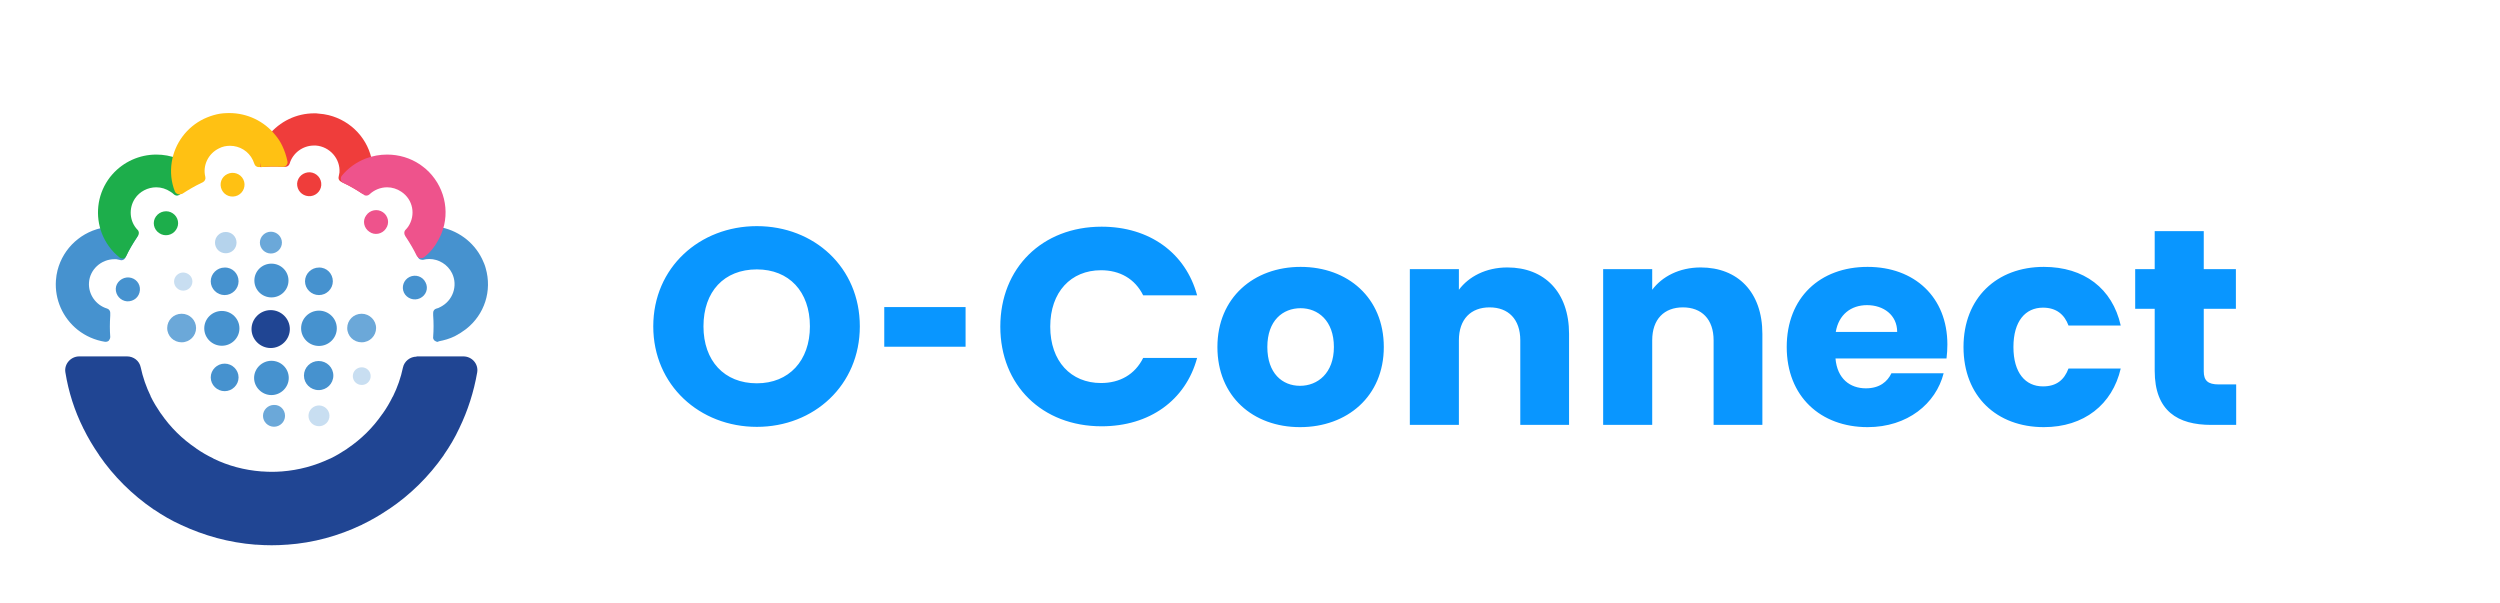 <svg width="199" height="48" viewBox="0 0 199 48" fill="none" xmlns="http://www.w3.org/2000/svg">
<path d="M23.072 26.194C23.072 27.021 22.383 27.703 21.547 27.703C20.711 27.703 20.021 27.021 20.021 26.194C20.021 25.367 20.711 24.685 21.547 24.685C22.383 24.685 23.072 25.367 23.072 26.194Z" fill="#204593"/>
<path d="M19.059 26.137C19.059 26.901 18.432 27.522 17.659 27.522C16.886 27.522 16.259 26.901 16.259 26.137C16.259 25.372 16.886 24.752 17.659 24.752C18.432 24.752 19.059 25.372 19.059 26.137Z" fill="#4692CF"/>
<path d="M18.99 22.392C18.99 22.992 18.488 23.488 17.882 23.488C17.276 23.488 16.775 22.992 16.775 22.392C16.775 21.793 17.276 21.297 17.882 21.297C18.488 21.276 18.99 21.772 18.99 22.392Z" fill="#4692CF"/>
<path d="M18.99 30.041C18.99 30.64 18.488 31.137 17.882 31.137C17.276 31.137 16.775 30.64 16.775 30.041C16.775 29.442 17.276 28.945 17.882 28.945C18.488 28.945 18.99 29.442 18.99 30.041Z" fill="#4692CF"/>
<path d="M26.81 26.132C26.81 26.918 26.162 27.538 25.389 27.538C24.595 27.538 23.968 26.897 23.968 26.132C23.968 25.347 24.616 24.727 25.389 24.727C26.162 24.727 26.81 25.347 26.81 26.132Z" fill="#4692CF"/>
<path opacity="0.8" d="M29.937 26.111C29.937 26.731 29.436 27.248 28.788 27.248C28.161 27.248 27.639 26.752 27.639 26.111C27.639 25.491 28.14 24.974 28.788 24.974C29.415 24.974 29.937 25.491 29.937 26.111Z" fill="#4692CF"/>
<path opacity="0.8" d="M15.608 26.111C15.608 26.731 15.107 27.248 14.459 27.248C13.832 27.248 13.309 26.752 13.309 26.111C13.309 25.491 13.811 24.974 14.459 24.974C15.107 24.974 15.608 25.491 15.608 26.111Z" fill="#4692CF"/>
<path opacity="0.3" d="M29.505 29.94C29.505 30.332 29.192 30.643 28.795 30.643C28.398 30.643 28.084 30.332 28.084 29.94C28.084 29.547 28.398 29.237 28.795 29.237C29.192 29.237 29.505 29.547 29.505 29.94Z" fill="#4692CF"/>
<path opacity="0.8" d="M22.442 19.312C22.442 19.788 22.045 20.18 21.564 20.18C21.083 20.18 20.686 19.788 20.686 19.312C20.686 18.837 21.083 18.444 21.564 18.444C22.045 18.444 22.442 18.837 22.442 19.312Z" fill="#4692CF"/>
<path opacity="0.4" d="M18.828 19.313C18.828 19.788 18.452 20.16 17.971 20.16C17.491 20.16 17.114 19.788 17.114 19.313C17.114 18.837 17.491 18.465 17.971 18.465C18.452 18.465 18.828 18.837 18.828 19.313Z" fill="#4692CF"/>
<path opacity="0.3" d="M26.227 33.101C26.227 33.556 25.85 33.928 25.391 33.928C24.931 33.928 24.555 33.556 24.555 33.101C24.555 32.647 24.931 32.274 25.391 32.274C25.85 32.274 26.227 32.647 26.227 33.101Z" fill="#4692CF"/>
<path opacity="0.8" d="M22.689 33.101C22.689 33.576 22.292 33.969 21.811 33.969C21.331 33.969 20.934 33.576 20.934 33.101C20.934 32.625 21.331 32.233 21.811 32.233C22.292 32.212 22.689 32.605 22.689 33.101Z" fill="#4692CF"/>
<path opacity="0.3" d="M15.317 22.414C15.317 22.807 14.982 23.137 14.585 23.137C14.188 23.137 13.854 22.807 13.854 22.414C13.854 22.021 14.188 21.69 14.585 21.69C15.003 21.711 15.317 22.021 15.317 22.414Z" fill="#4692CF"/>
<path d="M26.534 29.894C26.534 30.535 26.012 31.052 25.364 31.052C24.716 31.052 24.194 30.535 24.194 29.894C24.194 29.253 24.716 28.736 25.364 28.736C26.012 28.736 26.534 29.253 26.534 29.894Z" fill="#4692CF"/>
<path d="M26.494 22.392C26.494 22.992 25.993 23.488 25.387 23.488C24.781 23.488 24.279 22.992 24.279 22.392C24.279 21.793 24.781 21.297 25.387 21.297C25.993 21.276 26.494 21.772 26.494 22.392Z" fill="#4692CF"/>
<path d="M22.964 22.33C22.964 23.074 22.358 23.674 21.606 23.674C20.854 23.674 20.248 23.074 20.248 22.33C20.248 21.586 20.854 20.986 21.606 20.986C22.358 20.986 22.964 21.586 22.964 22.33Z" fill="#4692CF"/>
<path d="M22.985 30.083C22.985 30.827 22.358 31.448 21.605 31.448C20.853 31.448 20.226 30.827 20.226 30.083C20.226 29.339 20.853 28.719 21.605 28.719C22.358 28.719 22.985 29.318 22.985 30.083Z" fill="#4692CF"/>
<path d="M33.16 28.389C32.638 28.389 32.178 28.762 32.074 29.258C31.907 30.064 31.635 30.829 31.28 31.552C31.28 31.573 31.28 31.573 31.259 31.573C31.029 32.048 30.758 32.503 30.465 32.916C30.465 32.916 30.465 32.937 30.444 32.937C29.692 34.033 28.752 34.963 27.644 35.707L27.623 35.728C27.184 36.017 26.746 36.286 26.265 36.514C26.265 36.514 26.244 36.534 26.244 36.514C25.074 37.072 23.779 37.423 22.441 37.526C22.42 37.526 22.42 37.526 22.42 37.526C21.898 37.568 21.396 37.568 20.874 37.526H20.853C20.832 37.526 20.832 37.526 20.811 37.526C19.453 37.423 18.158 37.072 17.009 36.514C16.988 36.514 16.988 36.514 16.988 36.493C16.507 36.266 16.047 35.997 15.63 35.707C15.63 35.707 15.609 35.707 15.609 35.687C14.501 34.942 13.561 34.012 12.809 32.916L12.788 32.896C12.495 32.462 12.223 32.028 11.994 31.552C11.994 31.552 11.973 31.532 11.994 31.532C11.639 30.808 11.367 30.023 11.2 29.237C11.095 28.72 10.636 28.369 10.113 28.369H6.31C5.642 28.369 5.098 28.968 5.203 29.63C5.454 31.201 5.934 32.689 6.624 34.074C6.624 34.095 6.624 34.115 6.645 34.115C7 34.839 7.418 35.542 7.877 36.203C7.877 36.224 7.898 36.224 7.898 36.245C9.047 37.919 10.531 39.387 12.223 40.545C12.244 40.565 12.245 40.565 12.265 40.565C12.934 41.02 13.644 41.434 14.376 41.764C14.397 41.764 14.397 41.785 14.418 41.785C16.235 42.633 18.221 43.191 20.331 43.356C20.352 43.356 20.352 43.356 20.373 43.356C20.394 43.356 20.394 43.356 20.415 43.356C21.229 43.418 22.023 43.418 22.817 43.356C22.838 43.356 22.838 43.356 22.859 43.356C24.949 43.211 26.955 42.653 28.773 41.785C28.793 41.785 28.814 41.785 28.814 41.764C29.546 41.413 30.256 40.999 30.925 40.545C30.946 40.545 30.946 40.524 30.966 40.524C32.659 39.387 34.143 37.919 35.313 36.245C35.313 36.224 35.334 36.224 35.334 36.203C35.793 35.542 36.211 34.839 36.546 34.115C36.566 34.095 36.566 34.095 36.566 34.074C37.235 32.689 37.716 31.201 37.987 29.63C38.092 28.968 37.569 28.369 36.88 28.369H33.16V28.389Z" fill="#204593"/>
<path d="M29.006 15.451C28.943 15.451 28.86 15.43 28.797 15.389C28.295 15.058 27.794 14.768 27.292 14.541L27.209 14.5C27.188 14.5 27.167 14.479 27.146 14.458C27.146 14.458 27.125 14.458 27.104 14.438C26.979 14.355 26.916 14.21 26.958 14.066C26.979 13.962 27 13.859 27.021 13.735C27.104 12.639 26.248 11.668 25.14 11.585C25.098 11.585 25.036 11.585 24.994 11.585C24.095 11.585 23.301 12.184 23.051 13.032C23.009 13.177 22.863 13.28 22.716 13.28C22.695 13.28 22.591 13.28 22.57 13.28C22.549 13.28 22.528 13.28 22.507 13.28C22.215 13.259 21.943 13.259 21.651 13.259C21.358 13.259 21.066 13.28 20.794 13.301H20.773C20.669 13.301 20.585 13.259 20.501 13.197C20.418 13.115 20.397 13.011 20.418 12.908C20.543 12.122 20.878 11.378 21.379 10.758C22.277 9.662 23.594 9.021 25.015 9.021C25.119 9.021 25.245 9.021 25.349 9.042C25.642 9.063 25.913 9.104 26.164 9.166C27.982 9.621 29.34 11.089 29.633 12.928C29.674 13.301 29.695 13.631 29.674 13.962C29.633 14.417 29.549 14.851 29.382 15.264C29.34 15.368 29.256 15.451 29.152 15.471C29.089 15.451 29.047 15.451 29.006 15.451Z" fill="#EF3D3B"/>
<path d="M34.836 27.211C34.752 27.211 34.668 27.17 34.585 27.108C34.501 27.025 34.459 26.922 34.48 26.818C34.522 26.239 34.522 25.661 34.48 25.102C34.48 25.04 34.48 24.958 34.48 24.958C34.48 24.937 34.48 24.916 34.48 24.896C34.48 24.73 34.585 24.606 34.731 24.565C34.836 24.544 34.94 24.503 35.044 24.441C36.047 23.945 36.465 22.746 35.985 21.753C35.65 21.071 34.94 20.617 34.167 20.617C34 20.617 33.853 20.637 33.686 20.679C33.665 20.679 33.624 20.679 33.603 20.679C33.54 20.679 33.477 20.658 33.415 20.637C33.352 20.596 33.289 20.534 33.268 20.451V20.43C33.247 20.41 33.247 20.389 33.227 20.348C32.955 19.81 32.662 19.294 32.349 18.839C32.286 18.756 32.265 18.632 32.307 18.529C32.349 18.425 32.412 18.343 32.516 18.301C33.038 18.095 33.582 17.991 34.146 17.991C34.397 17.991 34.627 18.012 34.877 18.053C36.382 18.281 37.698 19.232 38.367 20.596C38.492 20.865 38.597 21.092 38.659 21.34C39.182 23.139 38.576 25.04 37.092 26.198C36.821 26.405 36.528 26.591 36.215 26.756C35.797 26.963 35.358 27.087 34.919 27.17C34.877 27.211 34.856 27.211 34.836 27.211Z" fill="#4692CF"/>
<path d="M8.359 27.207C7.565 27.083 6.812 26.752 6.185 26.256C4.994 25.305 4.347 23.838 4.451 22.328C4.472 22.039 4.514 21.77 4.577 21.522C5.036 19.724 6.52 18.38 8.379 18.091C8.63 18.049 8.86 18.049 9.111 18.049C9.215 18.049 9.32 18.049 9.424 18.049C9.884 18.091 10.344 18.173 10.741 18.339C10.845 18.38 10.929 18.463 10.95 18.566C10.991 18.669 10.97 18.773 10.908 18.876C10.573 19.372 10.281 19.868 10.051 20.365L10.009 20.427C10.009 20.447 9.967 20.53 9.967 20.53C9.905 20.654 9.779 20.716 9.654 20.716C9.633 20.716 9.591 20.716 9.57 20.695C9.466 20.675 9.362 20.654 9.257 20.633C9.215 20.633 9.173 20.633 9.111 20.633C8.045 20.633 7.147 21.46 7.084 22.494C7.021 23.424 7.627 24.292 8.526 24.561C8.672 24.602 8.776 24.747 8.776 24.892C8.776 24.913 8.776 24.954 8.776 24.974C8.776 25.016 8.776 25.037 8.776 25.057C8.776 25.078 8.776 25.099 8.776 25.119C8.735 25.739 8.735 26.298 8.776 26.814C8.776 26.918 8.735 27.021 8.672 27.104C8.609 27.166 8.526 27.207 8.421 27.207C8.4 27.207 8.379 27.207 8.359 27.207Z" fill="#4692CF"/>
<path d="M9.742 20.573C9.659 20.573 9.575 20.552 9.512 20.49C8.885 19.994 8.405 19.333 8.112 18.589C7.569 17.183 7.736 15.591 8.593 14.33C8.697 14.165 8.823 14.02 8.948 13.875C9.826 12.883 11.1 12.304 12.438 12.304C13.023 12.304 13.587 12.408 14.13 12.614C14.444 12.718 14.736 12.883 15.05 13.09C15.425 13.338 15.781 13.648 16.052 13.999C16.115 14.082 16.136 14.185 16.115 14.289C16.094 14.392 16.011 14.475 15.927 14.537C15.384 14.806 14.903 15.074 14.423 15.405L14.276 15.508C14.214 15.55 14.151 15.57 14.088 15.57C14.005 15.57 13.9 15.529 13.838 15.467C13.754 15.384 13.67 15.322 13.566 15.26C13.232 15.033 12.835 14.909 12.438 14.909C11.769 14.909 11.121 15.24 10.745 15.798C10.223 16.583 10.306 17.638 10.954 18.299C11.079 18.423 11.079 18.609 10.996 18.754C10.975 18.775 10.975 18.795 10.954 18.816L10.912 18.878C10.557 19.416 10.264 19.912 10.035 20.408C9.993 20.511 9.888 20.573 9.784 20.594C9.805 20.573 9.763 20.573 9.742 20.573Z" fill="#1DAE4B"/>
<path d="M14.255 15.47C14.213 15.47 14.192 15.47 14.15 15.45C14.046 15.408 13.963 15.346 13.921 15.243C13.628 14.499 13.545 13.693 13.67 12.907C13.9 11.419 14.861 10.116 16.24 9.455C16.553 9.31 16.888 9.186 17.243 9.103C17.577 9.021 17.933 9 18.267 9C19.667 9 21.025 9.641 21.903 10.736C22.133 11.005 22.321 11.295 22.467 11.605C22.655 11.998 22.801 12.432 22.885 12.866C22.906 12.969 22.864 13.072 22.801 13.155C22.738 13.238 22.634 13.279 22.529 13.279H22.509C22.216 13.258 21.924 13.258 21.631 13.258C21.338 13.258 21.046 13.279 20.774 13.3L20.691 12.948L20.733 13.3C20.712 13.3 20.691 13.3 20.67 13.3C20.649 13.3 20.607 13.3 20.586 13.3C20.44 13.3 20.294 13.197 20.252 13.052C20.21 12.948 20.168 12.845 20.127 12.742C19.792 12.039 19.082 11.605 18.309 11.605C17.995 11.605 17.703 11.667 17.431 11.811C16.574 12.225 16.115 13.176 16.345 14.085C16.386 14.251 16.303 14.416 16.157 14.499L16.115 14.52C16.073 14.54 16.052 14.561 16.031 14.561C15.467 14.83 14.986 15.119 14.506 15.429C14.401 15.45 14.318 15.47 14.255 15.47Z" fill="#FFC113"/>
<path d="M30.716 18.2C30.424 18.634 29.818 18.758 29.4 18.448C28.961 18.158 28.836 17.559 29.149 17.145C29.442 16.711 30.048 16.587 30.487 16.897C30.904 17.187 31.03 17.766 30.716 18.2Z" fill="#EE538C"/>
<path d="M33.435 23.74C32.954 23.967 32.39 23.761 32.16 23.306C31.93 22.83 32.139 22.272 32.599 22.045C33.08 21.817 33.644 22.003 33.873 22.479C34.124 22.954 33.915 23.512 33.435 23.74Z" fill="#4692CF"/>
<path d="M10.26 22.085C10.782 22.127 11.179 22.561 11.137 23.098C11.095 23.636 10.657 24.008 10.114 23.987C9.591 23.946 9.194 23.491 9.215 22.974C9.236 22.457 9.737 22.044 10.26 22.085Z" fill="#4692CF"/>
<path d="M13.753 16.981C14.192 17.27 14.317 17.869 14.004 18.304C13.711 18.738 13.105 18.862 12.666 18.552C12.227 18.262 12.102 17.663 12.415 17.229C12.729 16.794 13.335 16.691 13.753 16.981Z" fill="#1DAE4B"/>
<path d="M19.371 14.289C19.601 14.764 19.392 15.323 18.932 15.55C18.452 15.777 17.887 15.591 17.657 15.116C17.428 14.64 17.616 14.082 18.096 13.855C18.556 13.627 19.141 13.813 19.371 14.289Z" fill="#FFC113"/>
<path d="M25.573 14.747C25.531 15.264 25.071 15.656 24.549 15.615C24.026 15.574 23.629 15.14 23.65 14.602C23.692 14.065 24.152 13.693 24.674 13.713C25.217 13.755 25.614 14.209 25.573 14.747Z" fill="#EF3D3B"/>
<path d="M33.51 20.552C33.489 20.552 33.468 20.552 33.427 20.552C33.322 20.532 33.239 20.47 33.176 20.366C32.925 19.85 32.633 19.354 32.319 18.878C32.298 18.857 32.298 18.837 32.277 18.816C32.257 18.795 32.257 18.795 32.257 18.775C32.152 18.63 32.152 18.423 32.277 18.299C32.361 18.216 32.424 18.134 32.486 18.051C33.113 17.121 32.883 15.88 31.943 15.26C31.609 15.033 31.212 14.909 30.815 14.909C30.292 14.909 29.791 15.116 29.415 15.467C29.352 15.529 29.248 15.57 29.164 15.57C29.08 15.57 28.997 15.55 28.913 15.467C28.892 15.467 28.851 15.426 28.851 15.426C28.328 15.074 27.806 14.785 27.325 14.557C27.221 14.516 27.158 14.413 27.137 14.309C27.116 14.206 27.137 14.082 27.2 13.999C27.701 13.379 28.37 12.904 29.122 12.614C29.666 12.408 30.23 12.304 30.815 12.304C31.755 12.304 32.654 12.573 33.427 13.09C33.594 13.214 33.74 13.317 33.886 13.441C35.349 14.723 35.871 16.79 35.14 18.589C35.015 18.899 34.847 19.209 34.66 19.498C34.409 19.87 34.116 20.201 33.74 20.49C33.677 20.532 33.594 20.552 33.51 20.552Z" fill="#EE538C"/>
<path d="M68.442 25.978C68.442 21.289 64.811 18 60.244 18C55.7 18 52 21.289 52 25.978C52 30.667 55.7 33.978 60.244 33.978C64.789 33.978 68.442 30.667 68.442 25.978ZM55.996 25.978C55.996 23.2 57.641 21.444 60.244 21.444C62.802 21.444 64.469 23.2 64.469 25.978C64.469 28.711 62.802 30.511 60.244 30.511C57.641 30.511 55.996 28.711 55.996 25.978ZM70.387 27.6H76.86V24.444H70.387V27.6ZM79.625 26C79.625 30.667 82.959 33.933 87.687 33.933C91.5 33.933 94.378 31.867 95.291 28.489H90.998C90.336 29.822 89.125 30.489 87.641 30.489C85.243 30.489 83.599 28.756 83.599 26C83.599 23.244 85.243 21.511 87.641 21.511C89.125 21.511 90.336 22.178 90.998 23.511H95.291C94.378 20.133 91.5 18.044 87.687 18.044C82.959 18.044 79.625 21.333 79.625 26ZM110.151 27.622C110.151 23.689 107.274 21.244 103.529 21.244C99.807 21.244 96.906 23.689 96.906 27.622C96.906 31.556 99.738 34 103.483 34C107.228 34 110.151 31.556 110.151 27.622ZM100.88 27.622C100.88 25.511 102.113 24.533 103.529 24.533C104.899 24.533 106.178 25.511 106.178 27.622C106.178 29.711 104.876 30.711 103.483 30.711C102.067 30.711 100.88 29.711 100.88 27.622ZM121.015 33.822H124.897V26.578C124.897 23.244 122.933 21.289 119.987 21.289C118.274 21.289 116.904 22.022 116.128 23.067V21.422H112.223V33.822H116.128V27.089C116.128 25.4 117.087 24.467 118.571 24.467C120.056 24.467 121.015 25.4 121.015 27.089V33.822ZM136.403 33.822H140.285V26.578C140.285 23.244 138.321 21.289 135.375 21.289C133.663 21.289 132.292 22.022 131.516 23.067V21.422H127.611V33.822H131.516V27.089C131.516 25.4 132.475 24.467 133.959 24.467C135.444 24.467 136.403 25.4 136.403 27.089V33.822ZM148.617 24.289C149.918 24.289 151.015 25.067 151.015 26.422H146.128C146.356 25.044 147.338 24.289 148.617 24.289ZM154.714 29.711H150.558C150.238 30.378 149.622 30.911 148.525 30.911C147.269 30.911 146.242 30.156 146.105 28.533H154.943C154.988 28.156 155.011 27.778 155.011 27.422C155.011 23.644 152.385 21.244 148.662 21.244C144.872 21.244 142.223 23.689 142.223 27.622C142.223 31.556 144.917 34 148.662 34C151.837 34 154.098 32.133 154.714 29.711ZM156.295 27.622C156.295 31.556 158.944 34 162.689 34C165.886 34 168.147 32.2 168.81 29.333H164.653C164.311 30.244 163.694 30.756 162.621 30.756C161.228 30.756 160.269 29.689 160.269 27.622C160.269 25.556 161.228 24.489 162.621 24.489C163.694 24.489 164.334 25.044 164.653 25.911H168.81C168.147 22.956 165.886 21.244 162.689 21.244C158.944 21.244 156.295 23.711 156.295 27.622ZM171.514 29.511C171.514 32.733 173.364 33.822 176.013 33.822H178V30.6H176.607C175.739 30.6 175.419 30.289 175.419 29.556V24.578H177.977V21.422H175.419V18.4H171.514V21.422H169.961V24.578H171.514V29.511Z" fill="#0996FF"/>
</svg>
